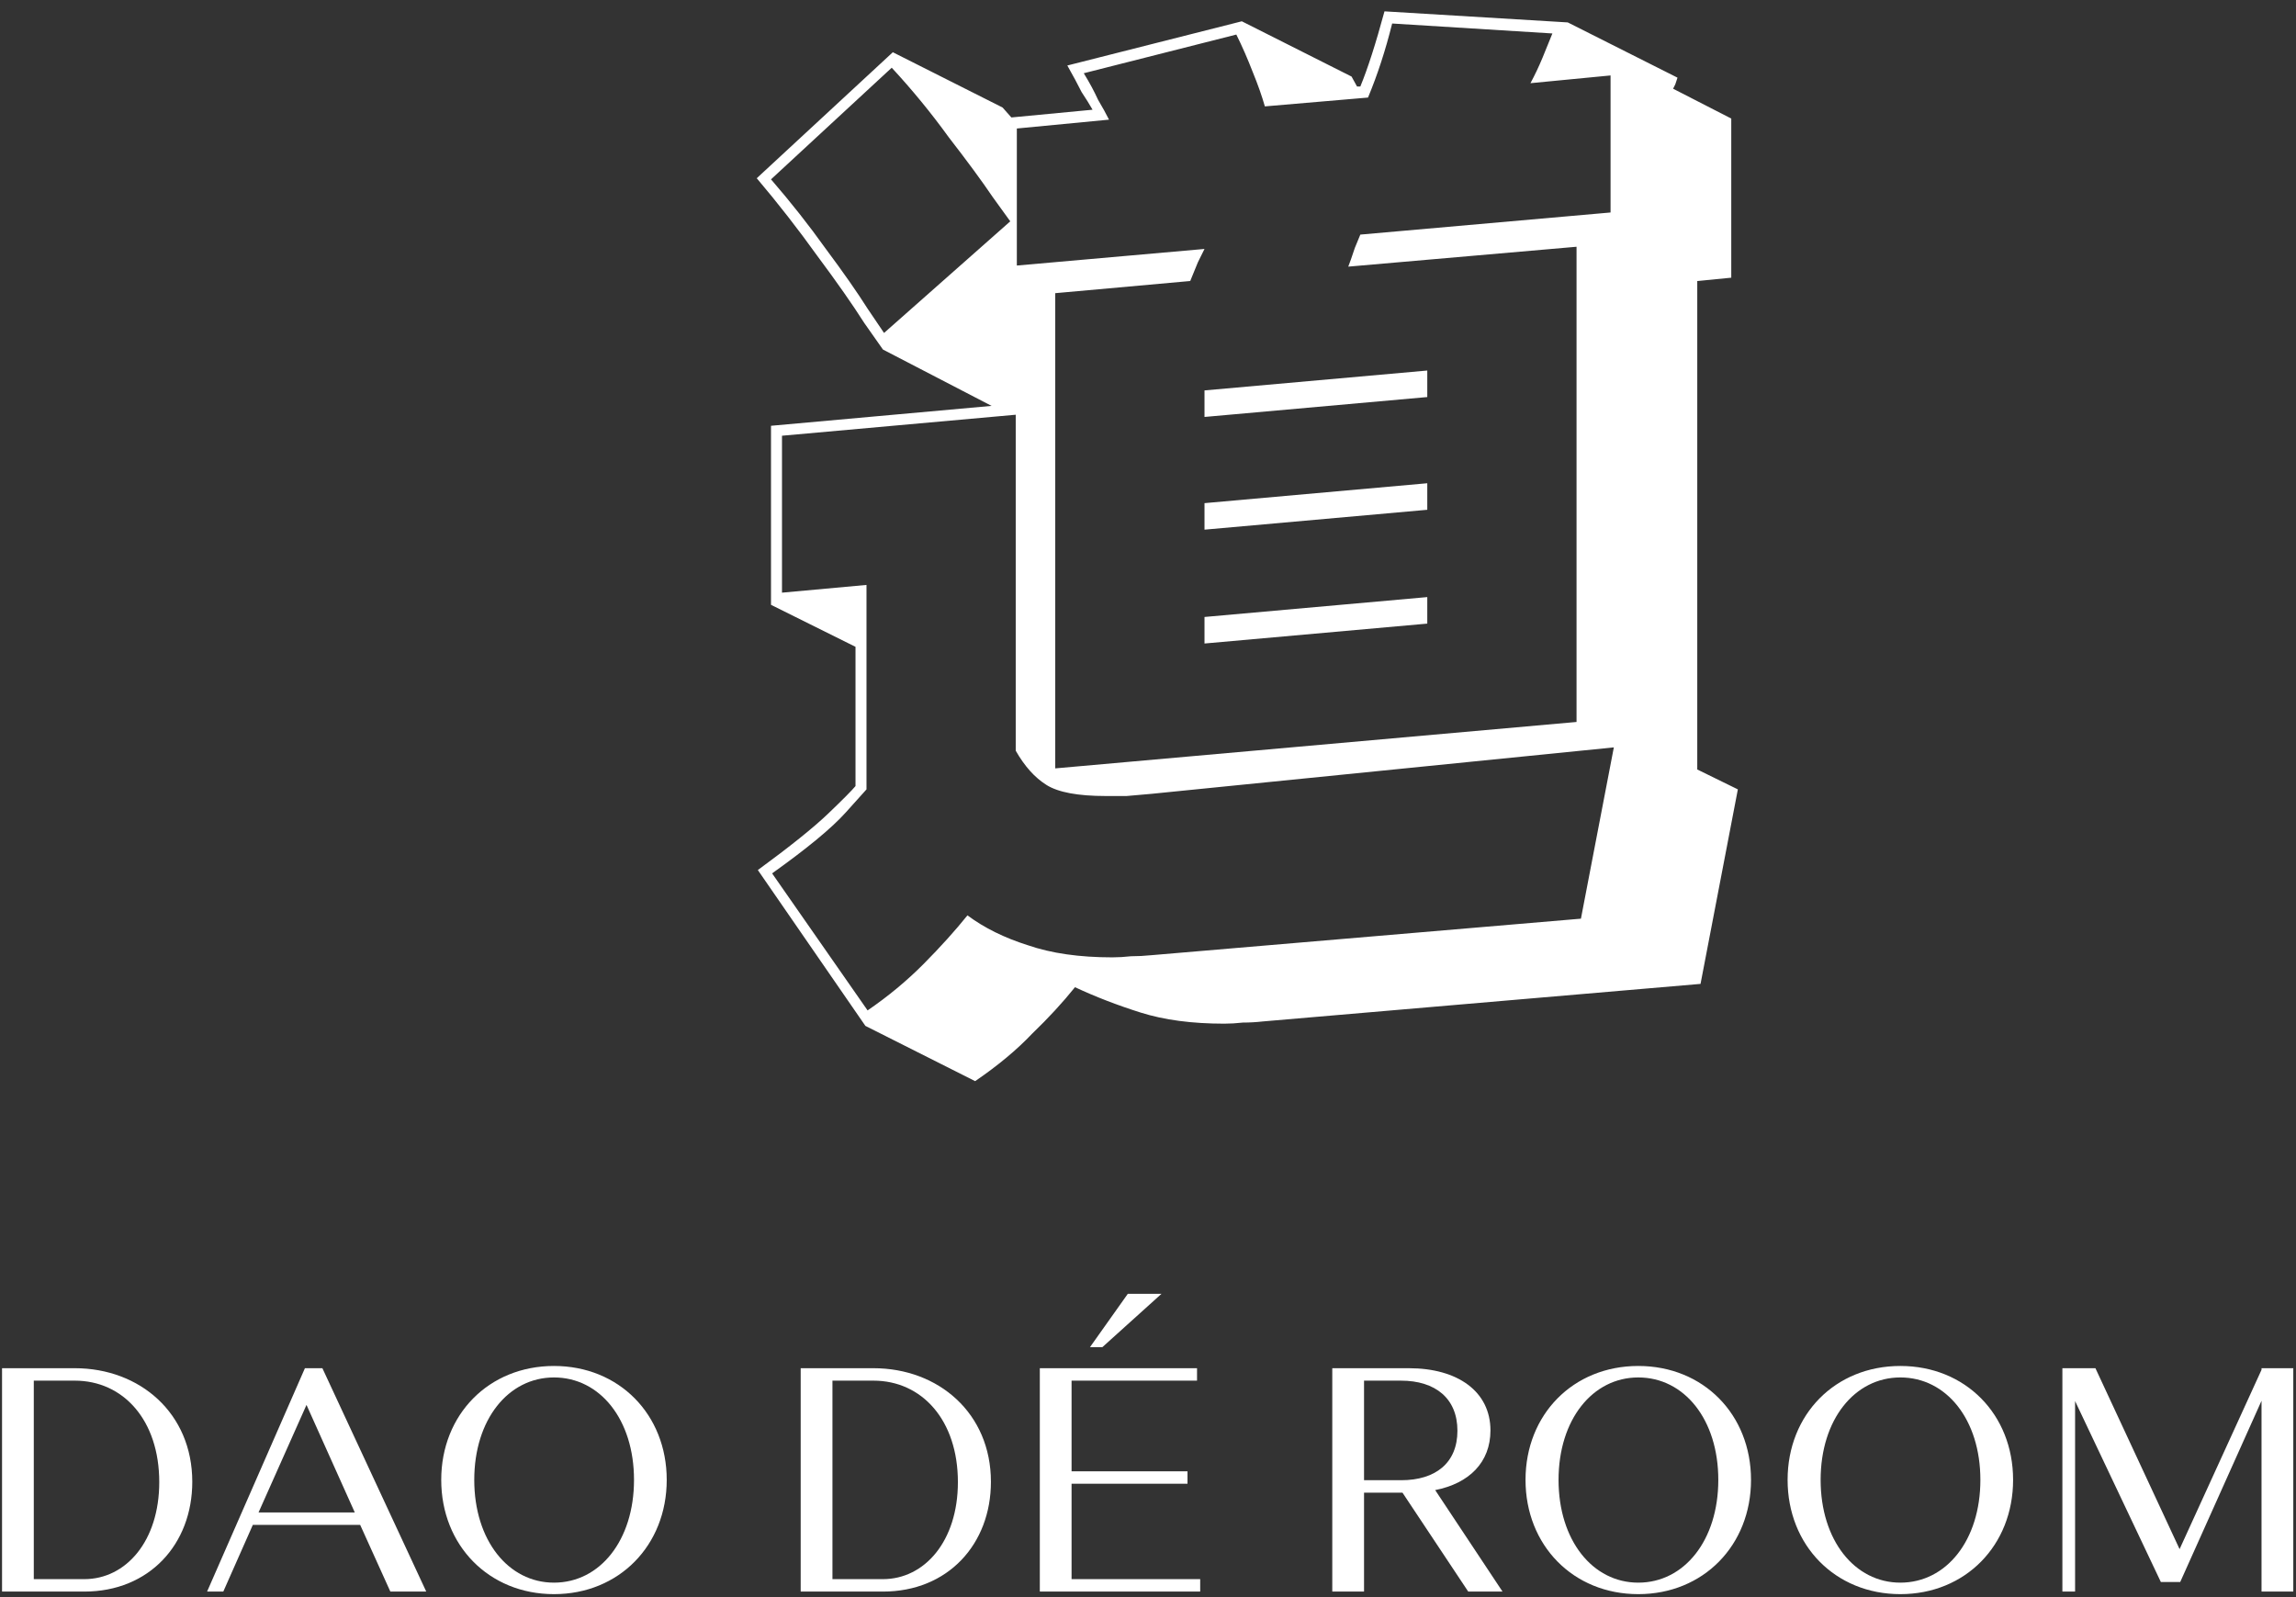 <svg width="138" height="96" viewBox="0 0 138 96" fill="none" xmlns="http://www.w3.org/2000/svg">
<rect x="0" y="0" width="138" height="96" fill="#333333" stroke="none"/>
<path d="M75.892 61.398C75.496 61.443 75.1 61.465 74.705 61.465C74.309 61.509 73.935 61.531 73.583 61.531C71.648 61.531 69.977 61.31 68.57 60.867C67.163 60.424 65.844 59.915 64.612 59.339C63.865 60.269 63.007 61.199 62.04 62.129C61.117 63.103 59.973 64.055 58.61 64.985L52.014 61.664L45.55 52.297C47.484 50.88 48.892 49.751 49.771 48.91C50.651 48.068 51.2 47.515 51.42 47.249V38.879L46.341 36.355V25.593L59.599 24.397L53.069 21.01C53.069 21.01 52.695 20.478 51.948 19.415C51.244 18.308 50.299 16.957 49.111 15.363C47.968 13.769 46.759 12.219 45.484 10.713L53.663 3.14L60.259 6.462L60.787 7.06L65.668 6.595C65.492 6.285 65.272 5.93 65.008 5.532C64.788 5.089 64.502 4.557 64.151 3.937L74.639 1.28L81.235 4.602L81.564 5.2H81.762C82.202 4.137 82.686 2.631 83.214 0.682L94.229 1.347L100.825 4.668C100.781 4.801 100.737 4.934 100.693 5.067C100.649 5.155 100.605 5.244 100.561 5.332L104.057 7.126V16.692L102.013 16.891V46.252L104.453 47.448L102.21 59.14L75.892 61.398ZM81.037 16.027C81.125 15.806 81.257 15.43 81.433 14.898C81.653 14.367 81.762 14.101 81.762 14.101L96.802 12.772V4.535L91.987 5C92.25 4.513 92.492 4.004 92.712 3.472C92.932 2.941 93.13 2.454 93.306 2.011L83.675 1.413C83.279 3.007 82.796 4.491 82.224 5.864L76.024 6.395C75.848 5.775 75.606 5.089 75.298 4.336C74.99 3.539 74.661 2.786 74.309 2.077L65.14 4.402C65.492 4.978 65.778 5.51 65.998 5.997C66.261 6.44 66.481 6.838 66.657 7.192L61.117 7.724V15.961L72.396 14.964C72.396 14.964 72.264 15.23 72 15.762C71.78 16.293 71.626 16.67 71.538 16.891L63.425 17.622V46.186L94.757 43.396V14.832L81.037 16.027ZM60.721 13.304C60.721 13.304 60.369 12.817 59.665 11.842C59.006 10.868 58.126 9.672 57.027 8.255C55.971 6.794 54.828 5.399 53.597 4.07L46.341 10.78C47.528 12.152 48.628 13.547 49.639 14.964C50.695 16.382 51.53 17.577 52.146 18.552C52.805 19.526 53.135 20.013 53.135 20.013L60.721 13.304ZM72.396 23.467L85.786 22.272V23.866L72.396 25.062V23.467ZM69.23 47.714C68.702 47.758 68.196 47.803 67.713 47.847C67.273 47.847 66.855 47.847 66.459 47.847C64.788 47.847 63.601 47.625 62.898 47.182C62.194 46.74 61.578 46.053 61.05 45.123V24.929L47.001 26.191V35.624L52.08 35.159V47.448C52.08 47.448 51.662 47.913 50.827 48.843C49.991 49.773 48.518 50.991 46.407 52.497L52.146 60.734C53.377 59.892 54.498 58.962 55.51 57.944C56.521 56.925 57.401 55.951 58.148 55.021C59.16 55.774 60.369 56.372 61.776 56.815C63.183 57.302 64.876 57.545 66.855 57.545C67.207 57.545 67.581 57.523 67.977 57.479C68.372 57.479 68.79 57.457 69.23 57.413L95.021 55.22L96.999 44.924L69.23 47.714ZM72.396 30.243L85.786 29.047V30.642L72.396 31.837V30.243ZM72.396 37.085L85.786 35.89V37.484L72.396 38.68V37.085Z" fill="white"/>
<path d="M0.123 95.667H5.067C8.98 95.667 11.557 92.809 11.557 89.069C11.557 84.945 8.407 82.24 4.494 82.24H0.123V95.667ZM4.494 82.988C7.415 82.988 9.572 85.367 9.572 89.088C9.572 92.637 7.567 94.919 5.067 94.919H2.031V82.988H4.494Z" fill="white"/>
<path d="M23.462 95.667H25.619L19.377 82.24H18.327L12.447 95.667H13.421L15.196 91.658H21.648L23.462 95.667ZM18.422 84.446L21.324 90.91H15.54L18.422 84.446Z" fill="white"/>
<path d="M26.52 88.954C26.52 92.886 29.383 95.821 33.297 95.821C37.21 95.821 40.073 92.886 40.073 88.954C40.073 85.021 37.21 82.106 33.297 82.106C29.383 82.106 26.52 85.021 26.52 88.954ZM28.505 88.954C28.505 85.328 30.548 82.796 33.297 82.796C36.064 82.796 38.107 85.328 38.107 88.954C38.107 92.579 36.064 95.13 33.297 95.13C30.548 95.13 28.505 92.579 28.505 88.954Z" fill="white"/>
<path d="M48.125 95.667H53.069C56.982 95.667 59.559 92.809 59.559 89.069C59.559 84.945 56.409 82.24 52.496 82.24H48.125V95.667ZM52.496 82.988C55.417 82.988 57.574 85.367 57.574 89.088C57.574 92.637 55.569 94.919 53.069 94.919H50.034V82.988H52.496Z" fill="white"/>
<path d="M62.498 95.667H72.137V94.919H64.406V89.184H71.374V88.436H64.406V82.988H71.947V82.24H62.498V95.667ZM66.258 80.974L69.809 77.771H67.785L65.513 80.974H66.258Z" fill="white"/>
<path d="M80.076 95.667H81.985V89.721H84.295L88.247 95.667H90.308L86.261 89.567C88.304 89.165 89.583 87.899 89.583 85.981C89.583 83.64 87.617 82.24 84.677 82.24H80.076V95.667ZM84.2 82.988C86.28 82.988 87.598 84.062 87.598 86C87.598 87.937 86.28 88.973 84.219 88.973H81.985V82.988H84.2Z" fill="white"/>
<path d="M91.691 88.954C91.691 92.886 94.554 95.821 98.468 95.821C102.381 95.821 105.244 92.886 105.244 88.954C105.244 85.021 102.381 82.106 98.468 82.106C94.554 82.106 91.691 85.021 91.691 88.954ZM93.676 88.954C93.676 85.328 95.719 82.796 98.468 82.796C101.236 82.796 103.278 85.328 103.278 88.954C103.278 92.579 101.236 95.13 98.468 95.13C95.719 95.13 93.676 92.579 93.676 88.954Z" fill="white"/>
<path d="M107.443 88.954C107.443 92.886 110.307 95.821 114.22 95.821C118.133 95.821 120.996 92.886 120.996 88.954C120.996 85.021 118.133 82.106 114.22 82.106C110.307 82.106 107.443 85.021 107.443 88.954ZM109.428 88.954C109.428 85.328 111.471 82.796 114.22 82.796C116.988 82.796 119.03 85.328 119.03 88.954C119.03 92.579 116.988 95.13 114.22 95.13C111.471 95.13 109.428 92.579 109.428 88.954Z" fill="white"/>
<path d="M125.944 82.24H123.959V95.667H124.722V84.216L129.877 95.092H131.041L135.928 84.197V95.667H137.837V82.24H135.928V82.336L131.003 93.116L125.944 82.24Z" fill="white"/>
<path d="M142.95 85.021C142.95 83.621 143.981 82.758 145.737 82.796C147.741 82.835 148.753 84.024 148.753 85.885H150.681C150.643 83.448 148.944 82.106 145.718 82.106C142.53 82.106 141.06 83.41 141.06 85.558C141.06 87.726 142.626 88.436 145.031 89.548C148.009 90.929 149.04 91.39 149.04 92.848C149.04 94.478 147.722 95.13 146.157 95.13C143.752 95.13 142.568 93.576 142.568 91.658H140.659C140.755 94.325 142.607 95.821 146.1 95.821C149.383 95.821 150.948 94.535 150.948 92.368C150.948 90.316 149.536 89.452 146.749 88.244C144.286 87.189 142.95 86.614 142.95 85.021Z" fill="white"/>
</svg>
